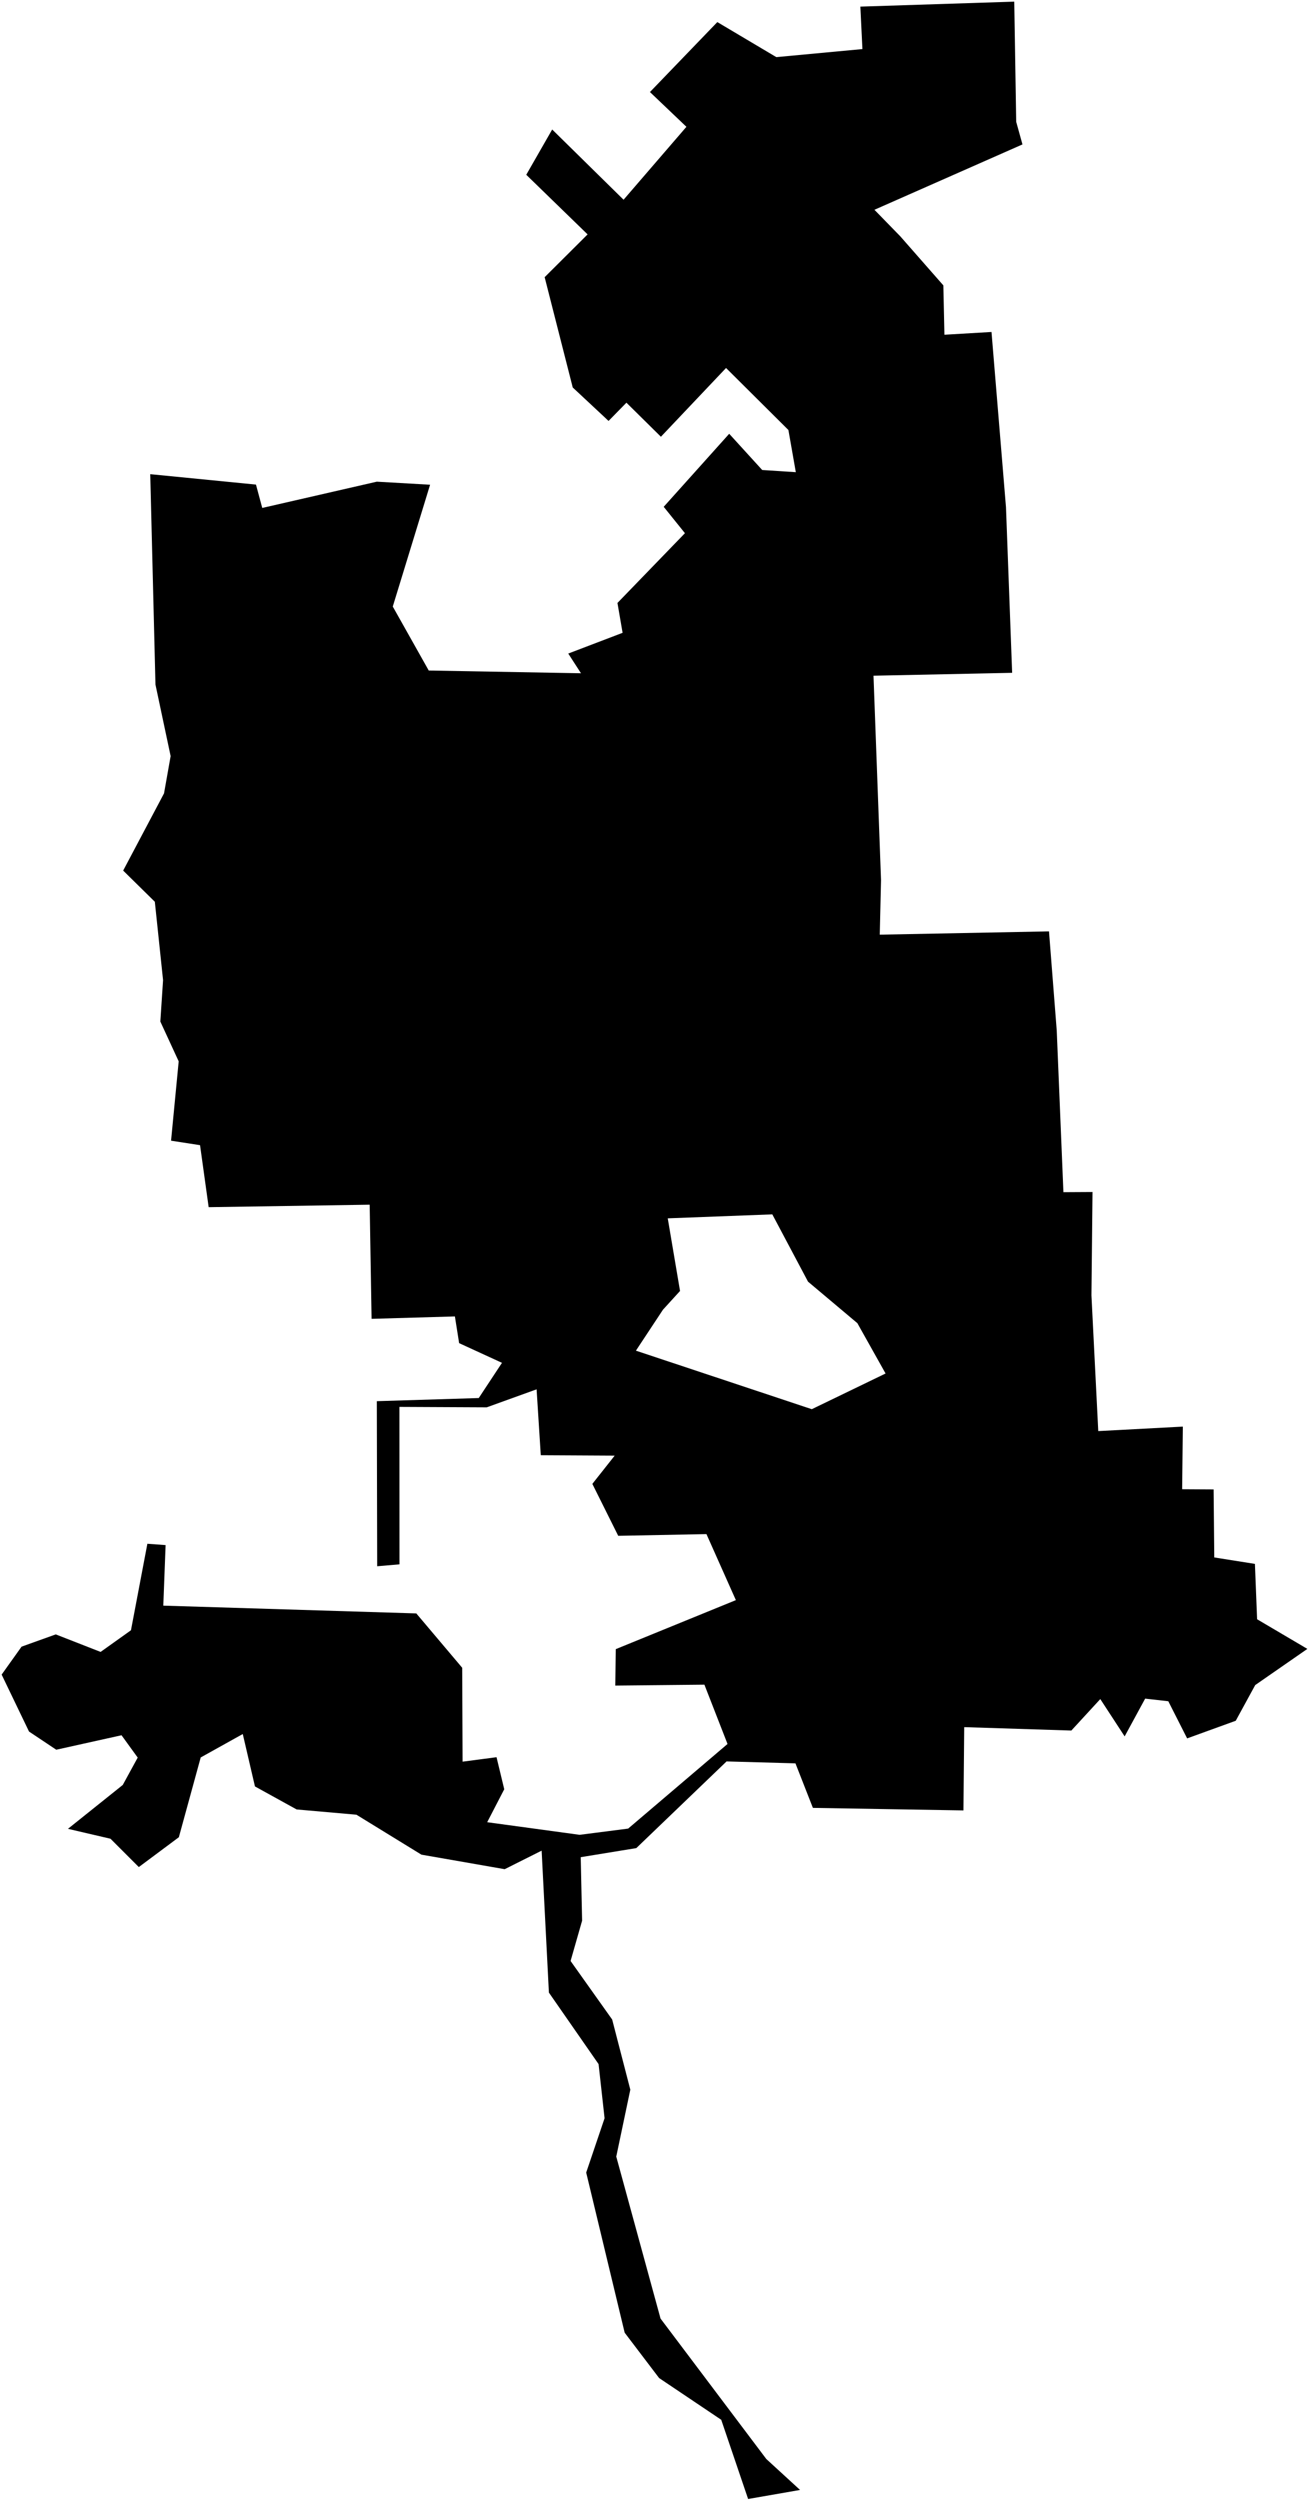 <?xml version="1.0"?>
<svg xmlns="http://www.w3.org/2000/svg" version="1.2" baseProfile="tiny" width="800" height="1527" viewBox="0 0 800 1527" stroke-linecap="round" stroke-linejoin="round">
<g id="CityBoundaries">
<path d="M 550.168 144.297 576.531 174.317 577.187 204.465 605.96 202.767 614.813 309.828 618.574 410.967 533.841 412.734 538.446 537.606 537.666 570.909 641.098 568.899 645.824 629.407 649.911 728.205 667.697 728.093 667.038 791.199 671.209 874.134 722.897 871.389 722.476 909.637 741.702 909.76 742.105 951.31 766.946 955.251 768.283 989.071 799 1007.17 767.128 1029.274 755.234 1051.065 725.521 1061.838 714.01 1039.145 699.862 1037.548 687.331 1060.611 672.447 1037.82 654.753 1057.048 589.283 1054.962 588.815 1105.836 496.804 1104.282 486.142 1077.084 444.048 1075.904 388.878 1128.856 354.911 1134.391 355.759 1173.173 348.714 1197.8 374.131 1233.56 385.22 1276.4 376.63 1317.284 403.69 1416.222 468.321 1501.989 488.951 1520.898 457.214 1526.429 440.782 1478.045 402.817 1452.548 381.769 1424.847 358.252 1327.034 369.488 1293.856 365.821 1260.783 335.464 1217.112 331.025 1130.405 308.445 1141.731 257.542 1132.851 217.825 1108.453 181.292 1105.241 155.817 1091.186 148.37 1059.17 122.665 1073.48 109.308 1122.206 84.835 1140.433 67.526 1123.134 41.526 1117.077 75.032 1090.27 84.161 1073.565 74.272 1059.916 34.378 1068.763 17.733 1057.648 1 1022.876 13.182 1005.803 34.073 998.313 61.483 1009.021 80.038 995.794 90.066 942.953 101.209 943.771 99.802 980.753 254.423 985.503 282.479 1018.699 282.716 1076.059 303.456 1073.318 308.172 1092.903 297.746 1113.035 354.232 1120.738 383.895 1116.936 444.627 1065.249 430.5 1029.014 376.042 1029.589 376.321 1007.327 449.727 977.384 431.748 937.051 377.825 938.094 362.016 906.384 375.661 889.134 330.504 888.859 327.942 848.623 297.451 859.628 244.105 859.347 244.143 955.518 230.519 956.697 230.297 855.862 292.592 853.942 306.789 832.438 280.597 820.416 278.013 804.093 227.099 805.562 225.928 735.843 127.526 737.36 122.258 699.488 104.545 696.754 109.207 648.289 97.991 623.986 99.658 598.692 94.625 550.807 75.271 531.766 100.251 484.598 104.281 461.844 95.011 418.138 91.824 289.633 156.438 295.997 160.276 310.26 230.275 294.218 262.851 296.081 240.045 370.486 262.024 409.568 355.072 411.238 347.287 399.203 380.503 386.53 377.361 368.293 418.604 325.683 405.626 309.566 445.658 264.959 465.828 287.088 486.369 288.418 481.839 262.656 443.728 224.772 403.919 266.775 382.844 245.967 371.923 257.122 350.034 236.69 332.865 169.303 359.118 143.174 321.624 106.755 337.471 79.097 381.098 121.997 419.508 77.457 397.216 56.222 438.399 13.488 474.45 34.894 527.072 29.976 525.812 4.042 619.863 1 621.06 74.424 624.884 88.215 534.412 128.141 550.168 144.297 Z M 405.174 799.988 388.643 825.01 496.135 860.756 541.223 838.956 523.98 808.211 493.826 782.856 471.997 741.751 408.097 744.177 415.608 788.545 405.174 799.988 Z"/>
</g>
</svg>